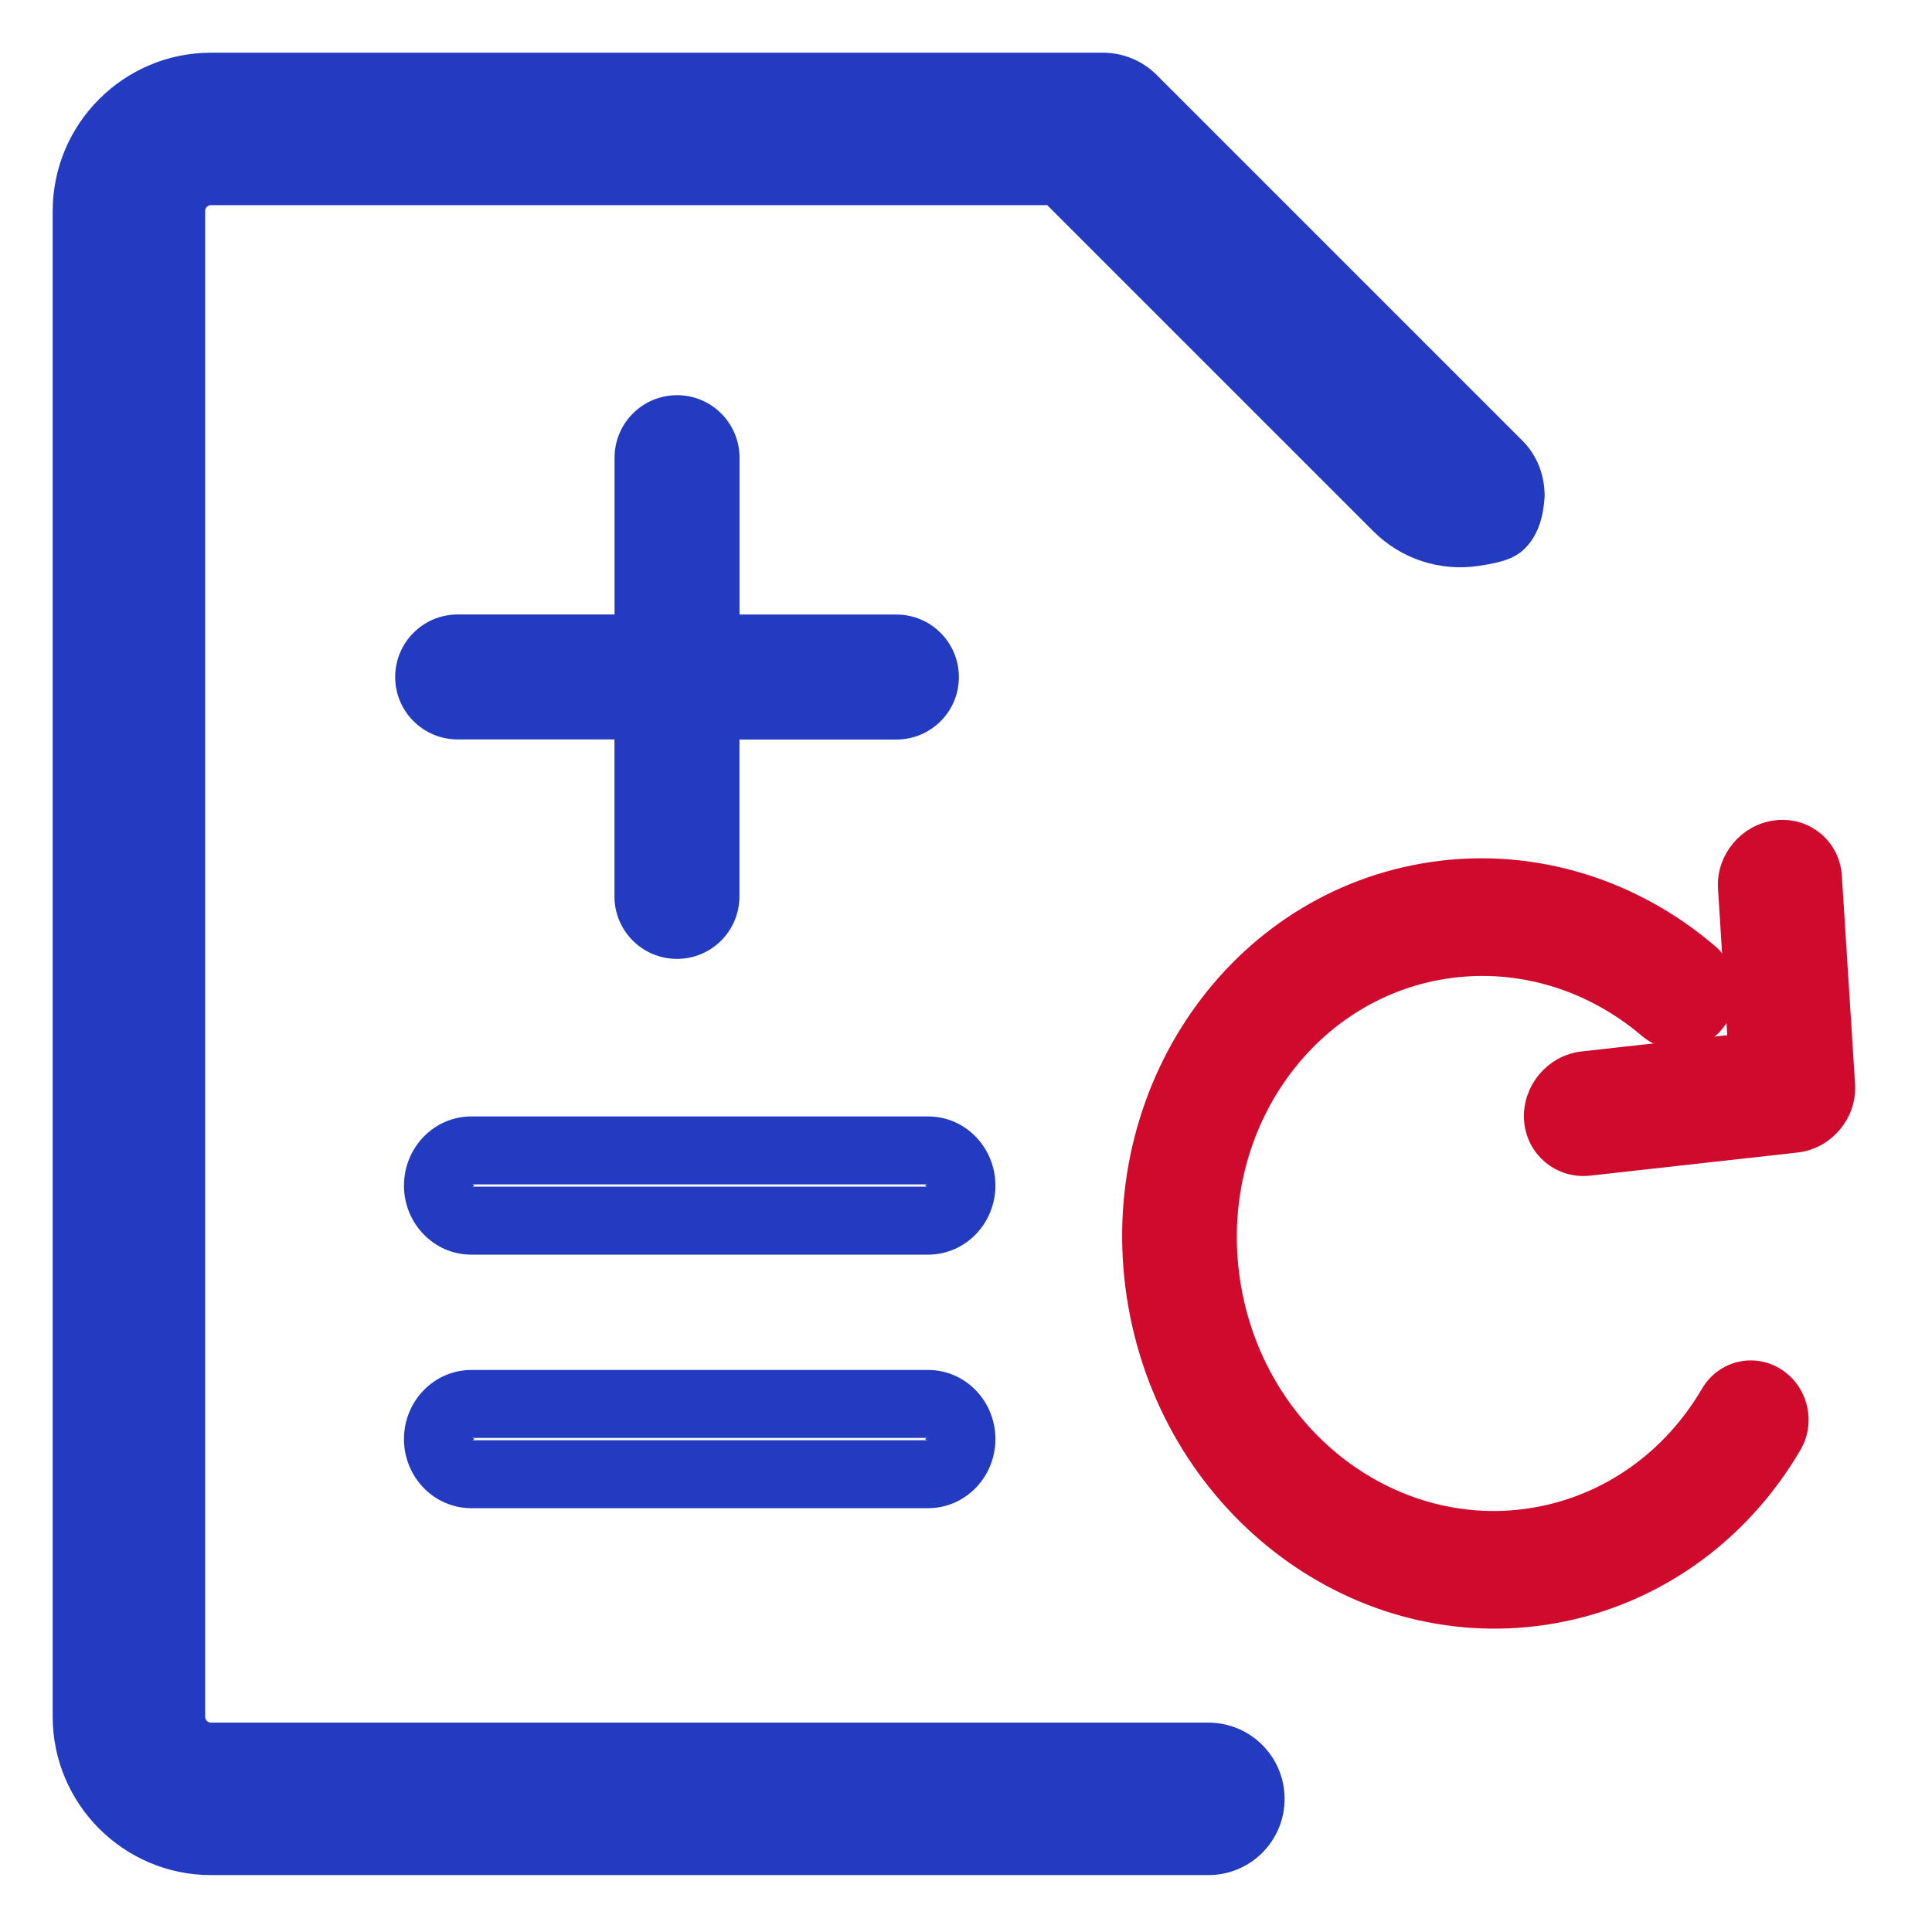 <?xml version="1.0" ?>
<svg xmlns="http://www.w3.org/2000/svg" width="22" height="22" viewBox="0 0 22 22">
  <path d="M11.925,2.336H2.403c-0.037,0 -0.067,0.03 -0.067,0.067v17.145c0,0.038 0.03,0.068 0.067,0.068H13.76c0.48,0 0.868,0.389 0.868,0.868 0,0.48 -0.389,0.868 -0.868,0.868H2.403C1.41,21.352 0.6,20.543 0.6,19.548V2.403C0.6,1.41 1.409,0.6 2.403,0.6h10.155c0.23,0 0.451,0.091 0.614,0.254l4.164,4.164c0.162,0.163 0.254,0.383 0.253,0.637 -0.014,0.23 -0.072,0.418 -0.198,0.562 -0.121,0.138 -0.277,0.186 -0.555,0.227 -0.44,0.066 -0.883,-0.08 -1.197,-0.394l-3.714,-3.714z" fill="#223BC1"/>
  <path d="M11.335,16.387c0,0.43 -0.339,0.787 -0.768,0.787L5.368,17.174c-0.429,0 -0.768,-0.357 -0.768,-0.787 0,-0.43 0.34,-0.787 0.768,-0.787h5.2c0.428,0 0.767,0.357 0.767,0.787zM10.535,16.387c0,-0.003 0.01,-0.013 0.032,-0.013L5.368,16.374c0.022,0 0.032,0.01 0.032,0.013 0,0.003 -0.01,0.013 -0.032,0.013h5.2c-0.023,0 -0.033,-0.01 -0.033,-0.013zM11.335,13.5c0,0.43 -0.339,0.787 -0.768,0.787L5.368,14.287c-0.429,0 -0.768,-0.357 -0.768,-0.787 0,-0.43 0.34,-0.787 0.768,-0.787h5.2c0.428,0 0.767,0.357 0.767,0.787zM10.535,13.5c0,-0.003 0.01,-0.013 0.032,-0.013L5.368,13.487c0.022,0 0.032,0.01 0.032,0.013 0,0.003 -0.01,0.013 -0.032,0.013h5.2c-0.023,0 -0.033,-0.01 -0.033,-0.013zM10.208,6.998c0.393,0 0.711,0.319 0.711,0.712 0,0.393 -0.318,0.711 -0.711,0.711L8.42,8.421v1.787c0,0.393 -0.318,0.711 -0.711,0.711 -0.393,0 -0.712,-0.318 -0.712,-0.711L6.997,8.42L5.212,8.42c-0.393,0 -0.712,-0.318 -0.712,-0.711 0,-0.393 0.319,-0.712 0.712,-0.712h1.786L6.998,5.212c0,-0.393 0.319,-0.712 0.712,-0.712 0.393,0 0.711,0.319 0.711,0.712v1.786h1.787z" fill="#223BC1"/>
  <path d="M19.524,10.768c0.273,0.23 0.32,0.641 0.105,0.926 -0.224,0.299 -0.647,0.344 -0.932,0.102 -0.649,-0.551 -1.474,-0.784 -2.283,-0.642 -1.547,0.273 -2.574,1.837 -2.28,3.501 0.293,1.664 1.793,2.783 3.34,2.51 0.797,-0.14 1.484,-0.629 1.907,-1.352 0.19,-0.323 0.603,-0.42 0.914,-0.212 0.296,0.199 0.388,0.601 0.207,0.91 -0.615,1.05 -1.624,1.767 -2.795,1.974 -2.267,0.4 -4.438,-1.22 -4.858,-3.603C12.429,12.497 13.915,10.234 16.182,9.834c1.188,-0.21 2.4,0.133 3.342,0.934z" fill="#CF0A2C"/>
  <path d="M19.713,10.112c-0.02,-0.308 0.213,-0.587 0.52,-0.622 0.307,-0.036 0.572,0.185 0.591,0.493l0.15,2.37c0.02,0.309 -0.214,0.588 -0.522,0.622l-2.36,0.263c-0.306,0.034 -0.57,-0.188 -0.588,-0.496 -0.018,-0.309 0.216,-0.586 0.523,-0.62l1.8,-0.201 -0.114,-1.809z" fill="#CF0A2C" stroke-width=".3" stroke="#CF0A2C"/>
</svg>
